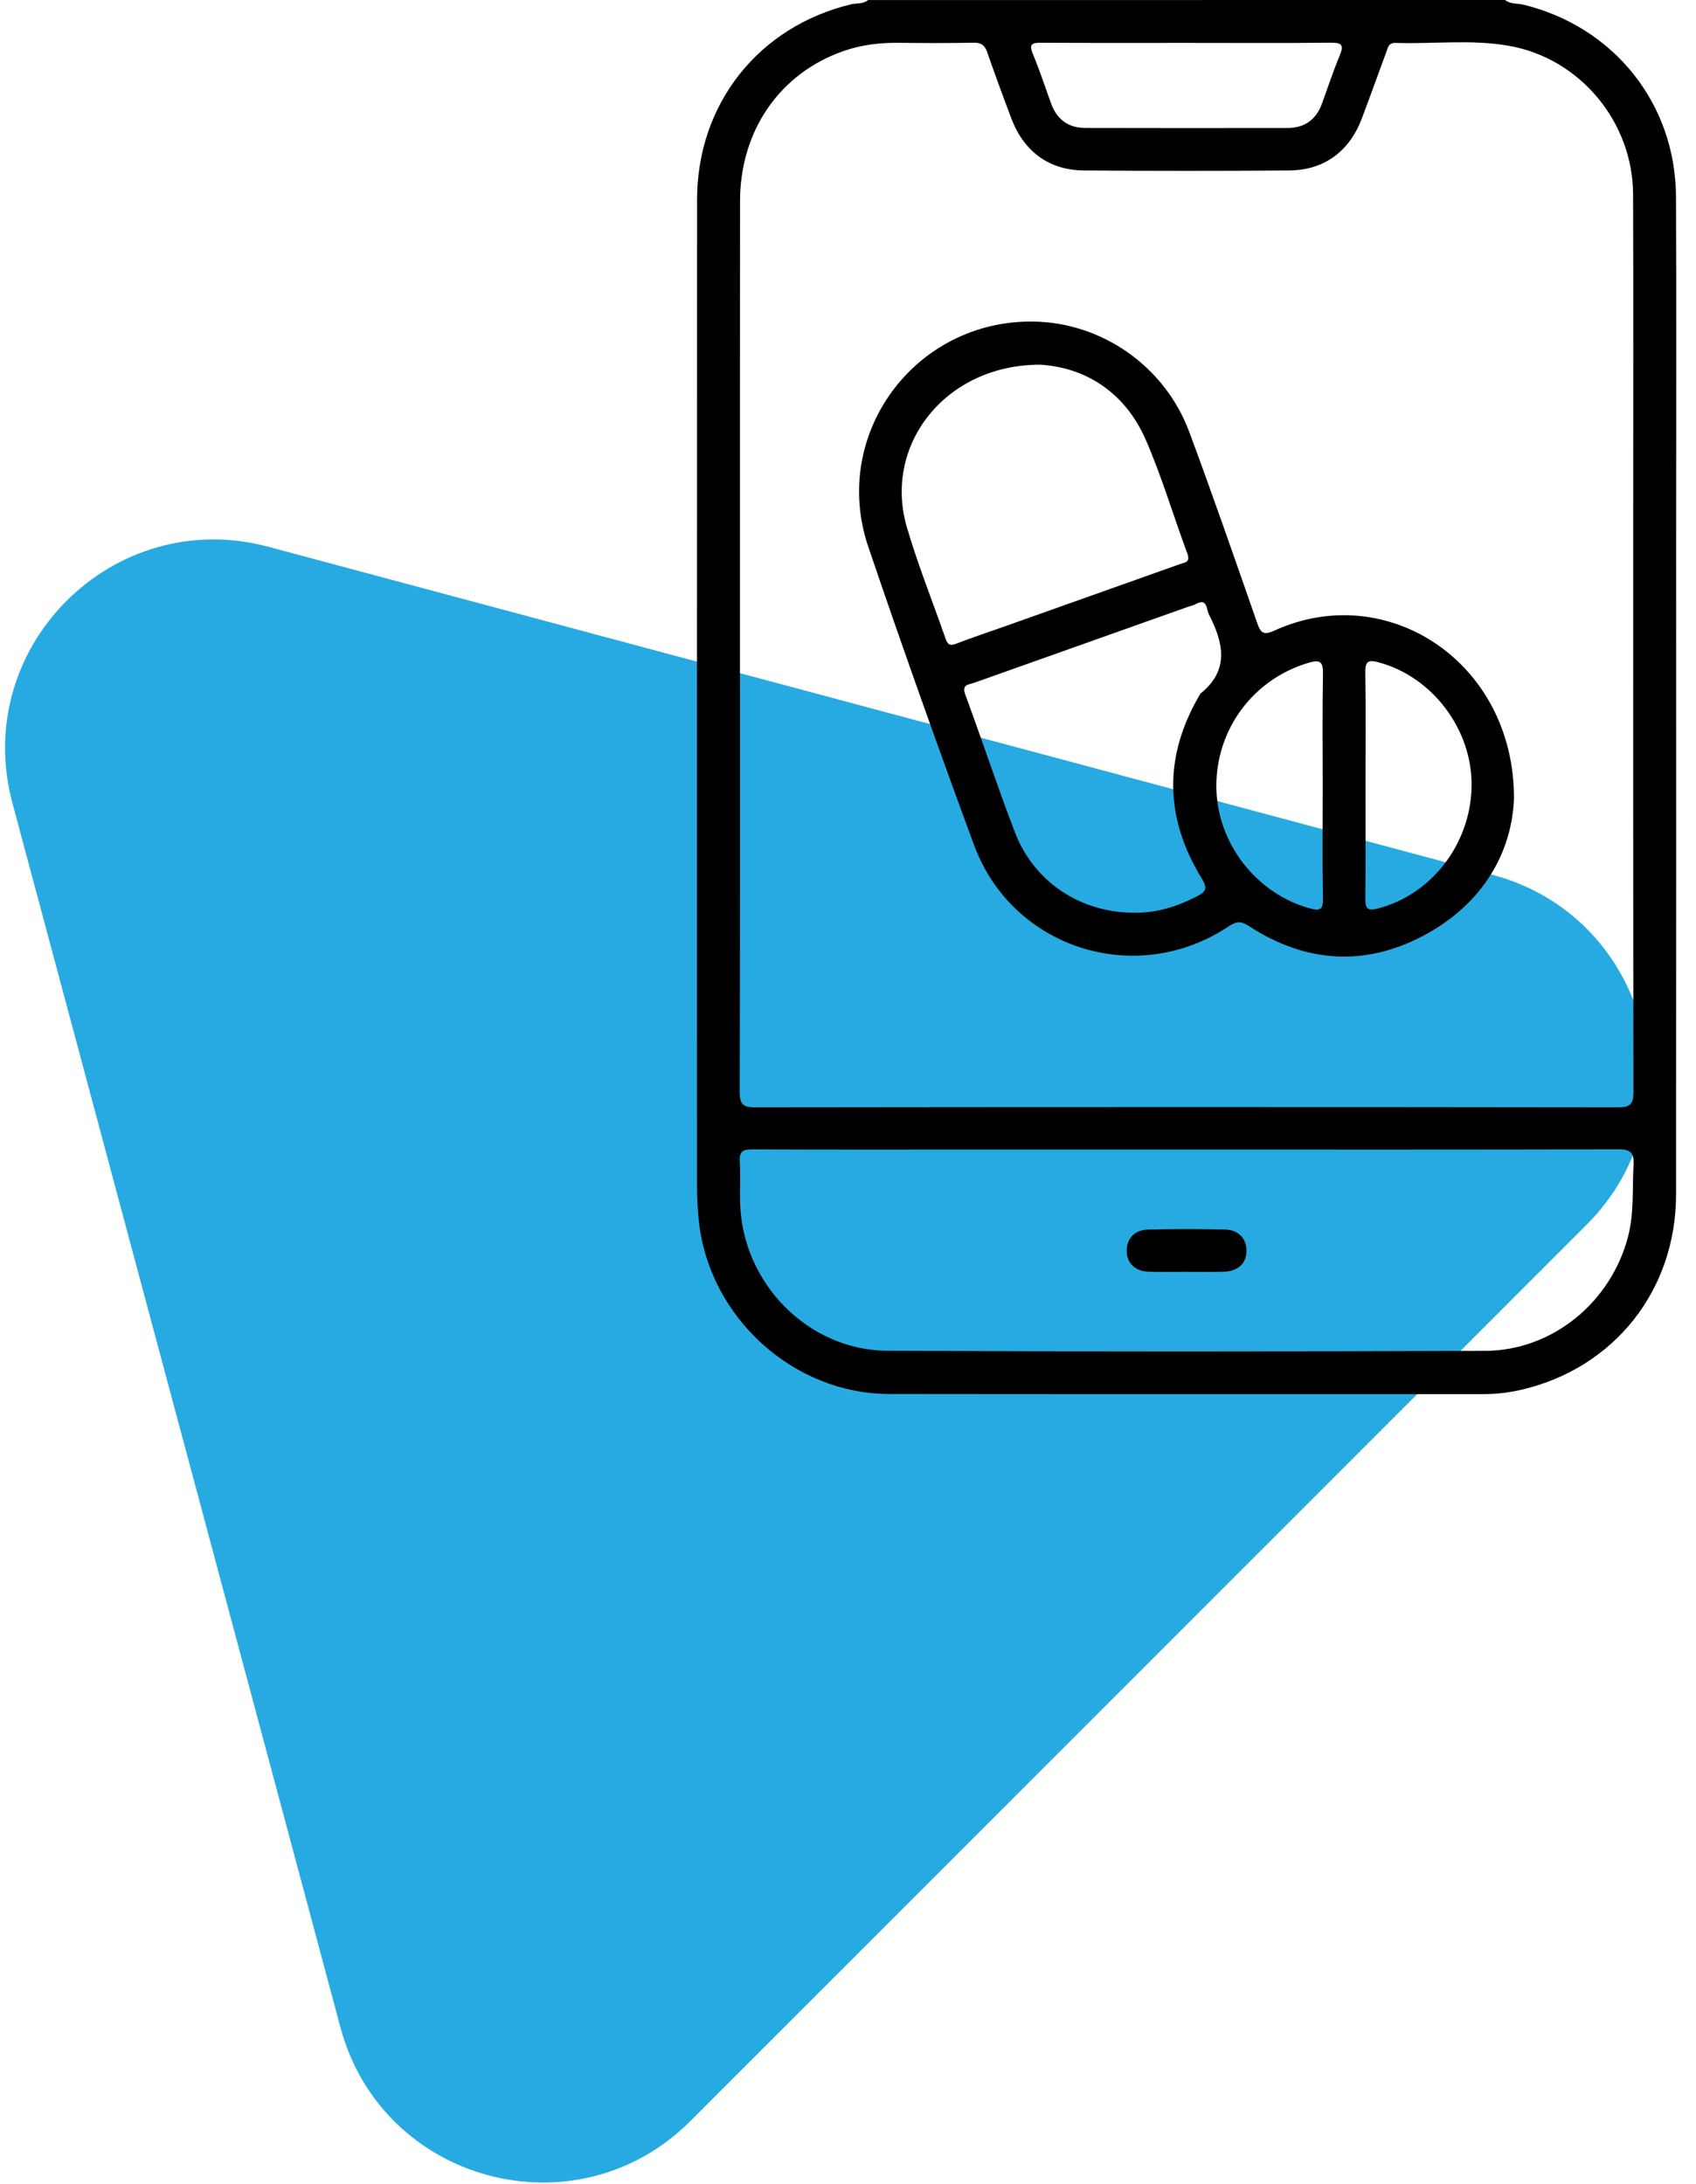 <svg width="73" height="94" viewBox="0 0 73 94" fill="none" xmlns="http://www.w3.org/2000/svg">
<path d="M64.256 37.654C70.948 39.447 73.19 47.812 68.291 52.711L29.711 91.29C24.812 96.189 16.447 93.948 14.654 87.256L0.533 34.555C-1.26 27.863 4.864 21.739 11.556 23.533L64.256 37.654Z" fill="#27AAE1"/>
<g clip-path="url(#clip0_2_20)">
<path d="M64.784 0C65.011 0.189 65.306 0.138 65.566 0.2C69.461 1.146 72.124 4.46 72.139 8.473C72.16 13.434 72.144 18.394 72.144 23.355C72.144 32.709 72.15 42.065 72.141 51.419C72.136 55.535 69.476 58.879 65.497 59.809C64.964 59.933 64.424 60 63.873 60C55.339 59.995 46.804 60.006 38.27 59.994C34.142 59.987 30.538 56.698 30.084 52.586C30.026 52.059 30.001 51.535 30.001 51.009C30.001 36.869 29.998 22.729 30.004 8.59C30.006 4.471 32.656 1.137 36.637 0.185C36.878 0.127 37.152 0.185 37.362 0.002C46.503 3.34461e-07 55.645 0 64.784 0ZM31.85 27.585C31.85 34.049 31.856 40.512 31.839 46.976C31.837 47.499 31.956 47.66 32.506 47.659C44.886 47.643 57.267 47.642 69.647 47.659C70.204 47.659 70.309 47.486 70.308 46.971C70.292 38.652 70.297 30.334 70.297 22.015C70.297 17.465 70.308 12.914 70.292 8.365C70.281 5.252 68.016 2.524 64.972 1.976C63.349 1.683 61.699 1.902 60.063 1.846C59.757 1.835 59.732 2.073 59.662 2.262C59.308 3.211 58.971 4.166 58.611 5.112C58.073 6.525 56.986 7.325 55.494 7.336C52.546 7.358 49.597 7.358 46.649 7.336C45.155 7.325 44.072 6.522 43.535 5.107C43.176 4.16 42.826 3.209 42.494 2.254C42.389 1.951 42.237 1.832 41.905 1.838C40.831 1.86 39.757 1.854 38.683 1.843C37.877 1.835 37.091 1.926 36.326 2.19C33.569 3.145 31.854 5.616 31.853 8.662C31.848 14.97 31.85 21.277 31.85 27.585ZM51.059 49.475C47.837 49.475 44.617 49.475 41.395 49.475C38.389 49.475 35.382 49.481 32.376 49.467C31.978 49.465 31.817 49.558 31.842 49.982C31.878 50.585 31.839 51.192 31.858 51.797C31.961 55.228 34.784 58.118 38.204 58.135C46.774 58.176 55.346 58.168 63.916 58.139C66.827 58.129 69.348 56.039 70.079 53.209C70.342 52.189 70.253 51.156 70.311 50.128C70.342 49.567 70.142 49.462 69.625 49.464C63.436 49.481 57.248 49.475 51.059 49.475ZM51.081 1.846C48.993 1.846 46.906 1.852 44.817 1.84C44.432 1.838 44.277 1.887 44.457 2.32C44.748 3.02 44.983 3.743 45.243 4.457C45.492 5.138 45.98 5.505 46.704 5.506C49.611 5.514 52.518 5.512 55.425 5.508C56.147 5.506 56.645 5.155 56.895 4.473C57.151 3.779 57.379 3.073 57.663 2.392C57.843 1.959 57.782 1.832 57.287 1.838C55.219 1.86 53.151 1.846 51.081 1.846Z" fill="black"/>
<path d="M65.165 34.367C65.077 36.688 63.825 38.903 61.296 40.254C58.746 41.617 56.188 41.438 53.76 39.858C53.426 39.642 53.232 39.639 52.902 39.858C48.925 42.522 43.574 40.841 41.922 36.36C40.354 32.105 38.831 27.83 37.374 23.535C35.731 18.69 39.389 13.758 44.495 13.84C47.441 13.887 50.142 15.77 51.191 18.595C52.2 21.314 53.152 24.055 54.106 26.795C54.259 27.238 54.376 27.357 54.857 27.138C59.696 24.929 65.182 28.495 65.165 34.367ZM44.769 15.695C40.676 15.695 38.007 19.166 39.031 22.682C39.504 24.306 40.142 25.881 40.697 27.481C40.784 27.736 40.88 27.811 41.158 27.703C41.847 27.434 42.552 27.205 43.248 26.958C45.761 26.065 48.274 25.173 50.787 24.279C50.995 24.205 51.248 24.207 51.108 23.828C50.505 22.205 50.013 20.534 49.326 18.95C48.401 16.811 46.638 15.805 44.769 15.695ZM48.791 39.279C49.772 39.305 50.666 39.017 51.53 38.571C51.925 38.367 51.978 38.219 51.724 37.805C50.112 35.175 50.084 32.514 51.67 29.851C52.922 28.85 52.664 27.681 52.048 26.471C52.005 26.385 51.976 26.289 51.956 26.195C51.894 25.923 51.757 25.845 51.499 25.985C51.382 26.05 51.244 26.078 51.115 26.123C48.053 27.211 44.989 28.298 41.927 29.387C41.694 29.47 41.382 29.448 41.55 29.902C42.281 31.873 42.935 33.873 43.69 35.834C44.51 37.964 46.519 39.28 48.791 39.279ZM56.933 33.809C56.933 32.207 56.913 30.605 56.944 29.005C56.953 28.49 56.833 28.376 56.333 28.522C53.965 29.215 52.346 31.363 52.355 33.846C52.363 36.254 54.048 38.446 56.368 39.092C56.78 39.207 56.955 39.18 56.944 38.67C56.913 37.051 56.933 35.429 56.933 33.809ZM58.774 33.777C58.774 35.418 58.783 37.059 58.768 38.698C58.763 39.099 58.871 39.21 59.273 39.109C61.597 38.527 63.298 36.337 63.341 33.848C63.382 31.401 61.645 29.106 59.309 28.498C58.916 28.396 58.758 28.453 58.766 28.915C58.79 30.537 58.774 32.157 58.774 33.777Z" fill="black"/>
<path d="M51.078 54.737C50.533 54.735 49.988 54.749 49.445 54.732C48.858 54.713 48.506 54.372 48.496 53.849C48.487 53.323 48.822 52.935 49.406 52.919C50.514 52.889 51.623 52.889 52.731 52.917C53.315 52.931 53.656 53.315 53.652 53.836C53.647 54.383 53.285 54.718 52.654 54.733C52.128 54.748 51.604 54.737 51.078 54.737Z" fill="black"/>
</g>
<defs>
<clipPath id="clip0_2_20">
<rect width="43" height="60" fill="white" transform="translate(30)"/>
</clipPath>
</defs>
</svg>
